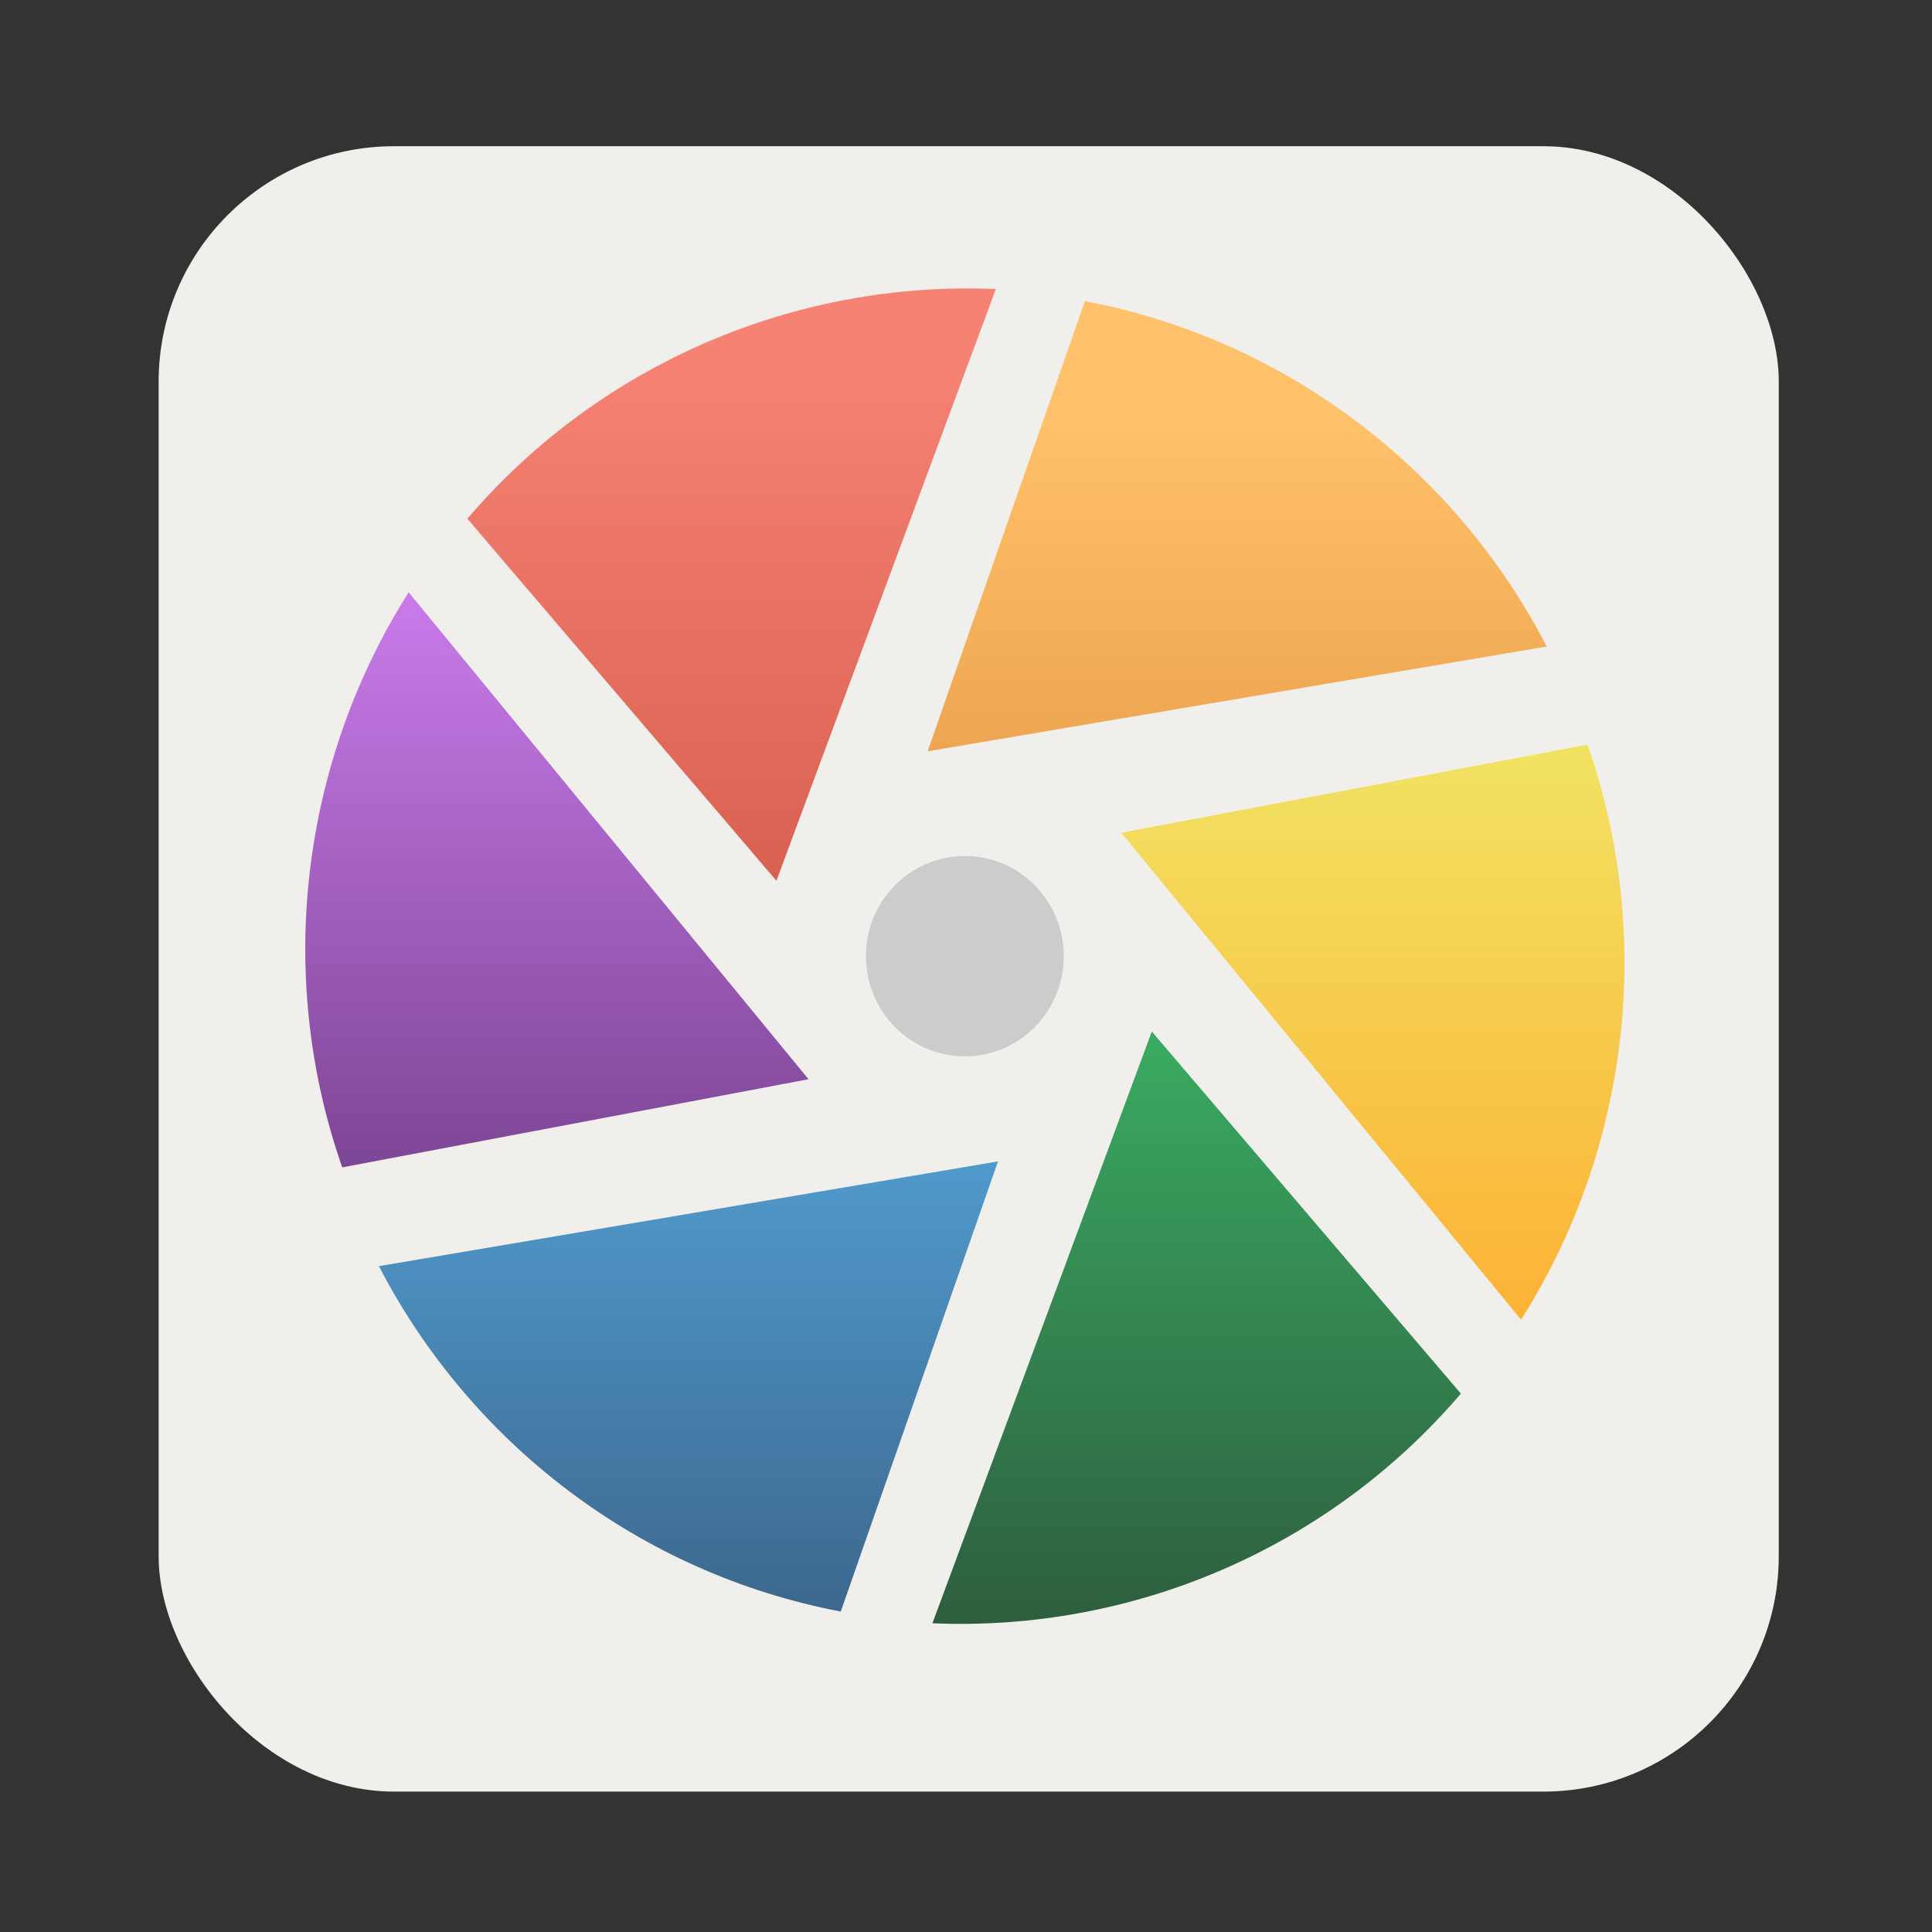 <?xml version="1.0" encoding="UTF-8" standalone="no"?>
<!-- Created with Inkscape (http://www.inkscape.org/) -->

<svg
   version="1.1"
   width="100%"
   height="100%"
   viewBox="0 0 512 512"
   id="svg2"
   sodipodi:docname="darktable.svg"
   inkscape:version="1.1 (c68e22c387, 2021-05-23)"
   xmlns:inkscape="http://www.inkscape.org/namespaces/inkscape"
   xmlns:sodipodi="http://sodipodi.sourceforge.net/DTD/sodipodi-0.dtd"
   xmlns:xlink="http://www.w3.org/1999/xlink"
   xmlns="http://www.w3.org/2000/svg"
   xmlns:svg="http://www.w3.org/2000/svg"
   xmlns:rdf="http://www.w3.org/1999/02/22-rdf-syntax-ns#"
   xmlns:cc="http://creativecommons.org/ns#"
   xmlns:dc="http://purl.org/dc/elements/1.1/">
  <rect x="0" y="0" width="512" height="512" fill="#333333" stroke="none"/>
  <sodipodi:namedview
     id="namedview39"
     pagecolor="#ffffff"
     bordercolor="#666666"
     borderopacity="1.0"
     inkscape:pageshadow="2"
     inkscape:pageopacity="0.0"
     inkscape:pagecheckerboard="0"
     showgrid="false"
     inkscape:zoom="0.42773438"
     inkscape:cx="197.55251"
     inkscape:cy="439.52511"
     inkscape:window-width="1366"
     inkscape:window-height="706"
     inkscape:window-x="0"
     inkscape:window-y="0"
     inkscape:window-maximized="1"
     inkscape:current-layer="svg2" />
  <defs
     id="defs4">
    <filter
       color-interpolation-filters="sRGB"
       id="7"
       x="-0.018"
       y="-0.018"
       width="1.036"
       height="1.036">
      <feGaussianBlur
         id="feGaussianBlur7"
         stdDeviation="3.772" />
    </filter>
    <linearGradient
       y1="19.564"
       x2="0"
       y2="504.02"
       id="8"
       gradientUnits="userSpaceOnUse">
      <stop
         id="stop10"
         style="stop-color:#f3f3f3;stop-opacity:1"
         offset="0" />
      <stop
         id="stop12"
         style="stop-color:#eeeeee;stop-opacity:1"
         offset="0.5" />
      <stop
         id="stop14"
         style="stop-color:#ebebeb;stop-opacity:1"
         offset="1" />
    </linearGradient>
    <linearGradient
       x1="257"
       x2="362"
       id="5"
       xlink:href="#0"
       gradientUnits="userSpaceOnUse"
       gradientTransform="matrix(1.028,0,0,1.462,-383.737,-115.702)" />
    <linearGradient
       x1="257"
       x2="362"
       id="6"
       xlink:href="#0"
       gradientUnits="userSpaceOnUse"
       gradientTransform="matrix(1.038,0,0,1.462,-467.249,-124.14)" />
    <linearGradient
       x1="257"
       x2="362"
       id="4"
       xlink:href="#0"
       gradientUnits="userSpaceOnUse"
       gradientTransform="matrix(1.028,0,0,1.462,-610.004,-127.971)" />
    <linearGradient
       x1="257"
       x2="362"
       id="3"
       xlink:href="#0"
       gradientUnits="userSpaceOnUse"
       gradientTransform="matrix(1.038,0,0,1.462,-427.092,-112.11)" />
    <linearGradient
       id="0">
      <stop
         id="stop21"
         style="stop-color:#000000;stop-opacity:1"
         offset="0" />
      <stop
         id="stop23"
         style="stop-color:#ffffff;stop-opacity:1"
         offset="1" />
    </linearGradient>
    <linearGradient
       x1="257"
       x2="362"
       id="2"
       xlink:href="#0"
       gradientUnits="userSpaceOnUse"
       gradientTransform="matrix(1.038,0,0,1.462,-467.249,-112.11)" />
    <linearGradient
       x1="257"
       x2="362"
       id="1"
       xlink:href="#0"
       gradientUnits="userSpaceOnUse"
       gradientTransform="matrix(1.038,0,0,1.462,-467.253,-112.11)" />
    <linearGradient
       id="h"
       x1="21.3"
       x2="21.3"
       y1="36.168"
       y2="6.264"
       gradientTransform="matrix(8.467,0,0,7.747,52.449,70.002)"
       gradientUnits="userSpaceOnUse">
      <stop
         stop-color="#bf4231"
         offset="0"
         id="stop12-3" />
      <stop
         stop-color="#f58273"
         offset="1"
         id="stop14-6" />
    </linearGradient>
    <linearGradient
       id="a"
       x1="30.728"
       x2="30.728"
       y1="35.756"
       y2="8.124"
       gradientTransform="matrix(8.467,0,0,7.747,52.449,70.002)"
       gradientUnits="userSpaceOnUse">
      <stop
         stop-color="#cd7223"
         offset="0"
         id="stop17" />
      <stop
         stop-color="#ffc169"
         offset="1"
         id="stop19" />
    </linearGradient>
    <linearGradient
       id="b"
       x1="38.091"
       x2="38.091"
       y1="38.07"
       y2="11.247"
       gradientTransform="matrix(8.467,0,0,7.747,52.449,70.002)"
       gradientUnits="userSpaceOnUse">
      <stop
         stop-color="#ffa92d"
         offset="0"
         id="stop22" />
      <stop
         stop-color="#edf573"
         offset="1"
         id="stop24" />
    </linearGradient>
    <linearGradient
       id="c"
       x1="31.632"
       x2="31.632"
       y1="47.869"
       y2="24.027"
       gradientTransform="matrix(8.467,0,0,7.747,52.449,70.002)"
       gradientUnits="userSpaceOnUse">
      <stop
         stop-color="#2b4d37"
         offset="0"
         id="stop27" />
      <stop
         stop-color="#3bb566"
         offset="1"
         id="stop29" />
    </linearGradient>
    <linearGradient
       id="f"
       x1="19.26"
       x2="19.26"
       y1="47.295"
       y2="27.686"
       gradientTransform="matrix(8.467,0,0,7.747,52.449,70.002)"
       gradientUnits="userSpaceOnUse">
      <stop
         stop-color="#375a7d"
         offset="0"
         id="stop32" />
      <stop
         stop-color="#54a3d8"
         offset="1"
         id="stop34" />
    </linearGradient>
    <linearGradient
       id="g"
       x1="14.562"
       x2="14.562"
       y1="35.137"
       y2="12.823"
       gradientTransform="matrix(8.467,0,0,7.747,51.658,70.002)"
       gradientUnits="userSpaceOnUse">
      <stop
         stop-color="#68377d"
         offset="0"
         id="stop7" />
      <stop
         stop-color="#cb7cec"
         offset="1"
         id="stop9" />
    </linearGradient>
    <linearGradient
       id="m"
       x1="273.56"
       x2="273.56"
       y1="329.65"
       y2="170.3"
       gradientTransform="matrix(0.794,0,0,0.726,52.413,70.052)"
       gradientUnits="userSpaceOnUse">
      <stop
         stop-color="#b0b0b0"
         offset="0"
         id="stop2" />
      <stop
         stop-color="#fff"
         offset="1"
         id="stop4" />
    </linearGradient>
    <linearGradient
       id="linearGradient862-3"
       x1="7.937"
       x2="7.937"
       y1="15.081"
       y2="1.852"
       gradientTransform="matrix(3.78,0,0,3.78,916.905,123.427)"
       gradientUnits="userSpaceOnUse">
      <stop
         stop-color="#f1efeb"
         offset="0"
         id="stop37" />
      <stop
         stop-color="#fdfcfc"
         offset="1"
         id="stop39" />
    </linearGradient>
    <linearGradient
       inkscape:collect="always"
       xlink:href="#linearGradient862-3"
       id="linearGradient943"
       x1="42.042"
       y1="256.77"
       x2="471.39"
       y2="256.77"
       gradientUnits="userSpaceOnUse" />
    <linearGradient
       id="h-3"
       x1="21.3"
       x2="21.3"
       y1="36.168"
       y2="6.264"
       gradientTransform="matrix(8.74,0,0,8.848,45.946,41.048)"
       gradientUnits="userSpaceOnUse">
      <stop
         stop-color="#bf4231"
         offset="0"
         id="stop12-3-6" />
      <stop
         stop-color="#f58273"
         offset="1"
         id="stop14-6-7" />
    </linearGradient>
    <linearGradient
       id="g-5"
       x1="14.562"
       x2="14.562"
       y1="35.137"
       y2="12.823"
       gradientTransform="matrix(8.74,0,0,8.848,45.129,41.048)"
       gradientUnits="userSpaceOnUse">
      <stop
         stop-color="#68377d"
         offset="0"
         id="stop7-3" />
      <stop
         stop-color="#cb7cec"
         offset="1"
         id="stop9-5" />
    </linearGradient>
    <linearGradient
       inkscape:collect="always"
       xlink:href="#f"
       id="linearGradient971"
       gradientUnits="userSpaceOnUse"
       gradientTransform="matrix(8.74,0,0,8.848,45.946,41.048)"
       x1="19.26"
       y1="47.295"
       x2="19.26"
       y2="27.686" />
    <linearGradient
       id="c-9"
       x1="31.632"
       x2="31.632"
       y1="47.869"
       y2="24.027"
       gradientTransform="matrix(8.74,0,0,8.848,42.777,37.56)"
       gradientUnits="userSpaceOnUse">
      <stop
         stop-color="#2b4d37"
         offset="0"
         id="stop27-1" />
      <stop
         stop-color="#3bb566"
         offset="1"
         id="stop29-2" />
    </linearGradient>
    <linearGradient
       id="b-7"
       x1="38.091"
       x2="38.091"
       y1="38.07"
       y2="11.247"
       gradientTransform="matrix(8.74,0,0,8.848,45.946,41.048)"
       gradientUnits="userSpaceOnUse">
      <stop
         stop-color="#ffa92d"
         offset="0"
         id="stop22-0" />
      <stop
         stop-color="#edf573"
         offset="1"
         id="stop24-9" />
    </linearGradient>
    <linearGradient
       inkscape:collect="always"
       xlink:href="#a-3"
       id="linearGradient915"
       gradientUnits="userSpaceOnUse"
       gradientTransform="matrix(8.74,0,0,8.848,45.946,41.048)"
       x1="30.728"
       y1="35.756"
       x2="30.728"
       y2="8.124" />
    <linearGradient
       id="a-3"
       x1="30.728"
       x2="30.728"
       y1="35.756"
       y2="8.124"
       gradientTransform="matrix(9.438,0,0,9.137,20.046,34.183)"
       gradientUnits="userSpaceOnUse">
      <stop
         stop-color="#cd7223"
         offset="0"
         id="stop17-6" />
      <stop
         stop-color="#ffc169"
         offset="1"
         id="stop19-0" />
    </linearGradient>
    <linearGradient
       inkscape:collect="always"
       xlink:href="#c-9"
       id="linearGradient1057"
       gradientUnits="userSpaceOnUse"
       gradientTransform="matrix(8.74,0,0,8.848,45.946,41.048)"
       x1="31.632"
       y1="47.869"
       x2="31.632"
       y2="24.027" />
  </defs>
  <rect
     width="429.348"
     height="436.042"
     rx="62.379"
     x="42.042"
     y="38.749"
     id="rect33"
     style="fill:url(#linearGradient943);stroke-width:0.995;fill-opacity:1.0" />
  <path
     d="M 287.51,79.794 245.836,199.097 409.907,171.334 C 385.597,124.388 340.809,89.896 287.472,79.795"
     fill="url(#a)"
     id="path77-6"
     style="fill:url(#linearGradient915);stroke-width:8.794" />
  <path
     d="m 420.704,197.333 -123.571,23.359 105.969,129.035 c 28.277,-44.638 35.593,-100.89 17.606,-152.402"
     fill="url(#b)"
     id="path79-2"
     style="fill:url(#b-7);stroke-width:8.794" />
  <path
     d="m 387.143,369.315 -81.899,-95.944 -58.142,156.808 c 52.578,2.298 104.684,-19.453 140.054,-60.867"
     fill="url(#c)"
     id="path81-6"
     style="fill:url(#linearGradient1057);stroke-width:8.794" />
  <path
     d="m 222.81,427.082 41.675,-119.302 -164.071,27.763 c 24.31,46.946 69.098,81.438 122.435,91.538"
     fill="url(#f)"
     id="path83-1"
     style="fill:url(#linearGradient971);stroke-width:8.794" />
  <path
     d="M 90.699,309.363 214.27,286.004 108.3,156.969 C 80.023,201.608 72.708,257.86 90.694,309.371"
     fill="url(#g)"
     id="path85-8"
     style="fill:url(#g-5);stroke-width:8.794" />
  <ellipse
     cx="255.698"
     cy="253.393"
     fill="url(#m)"
     id="circle87-7"
     style="fill:#cccccc;stroke-width:8.794"
     rx="26.219"
     ry="26.543" />
  <path
     d="m 123.864,137.47 81.899,95.944 58.142,-156.808 C 211.327,74.308 159.221,96.059 123.851,137.473"
     fill="url(#h)"
     id="path89-9"
     style="fill:url(#h-3);stroke-width:8.794" />
</svg>
